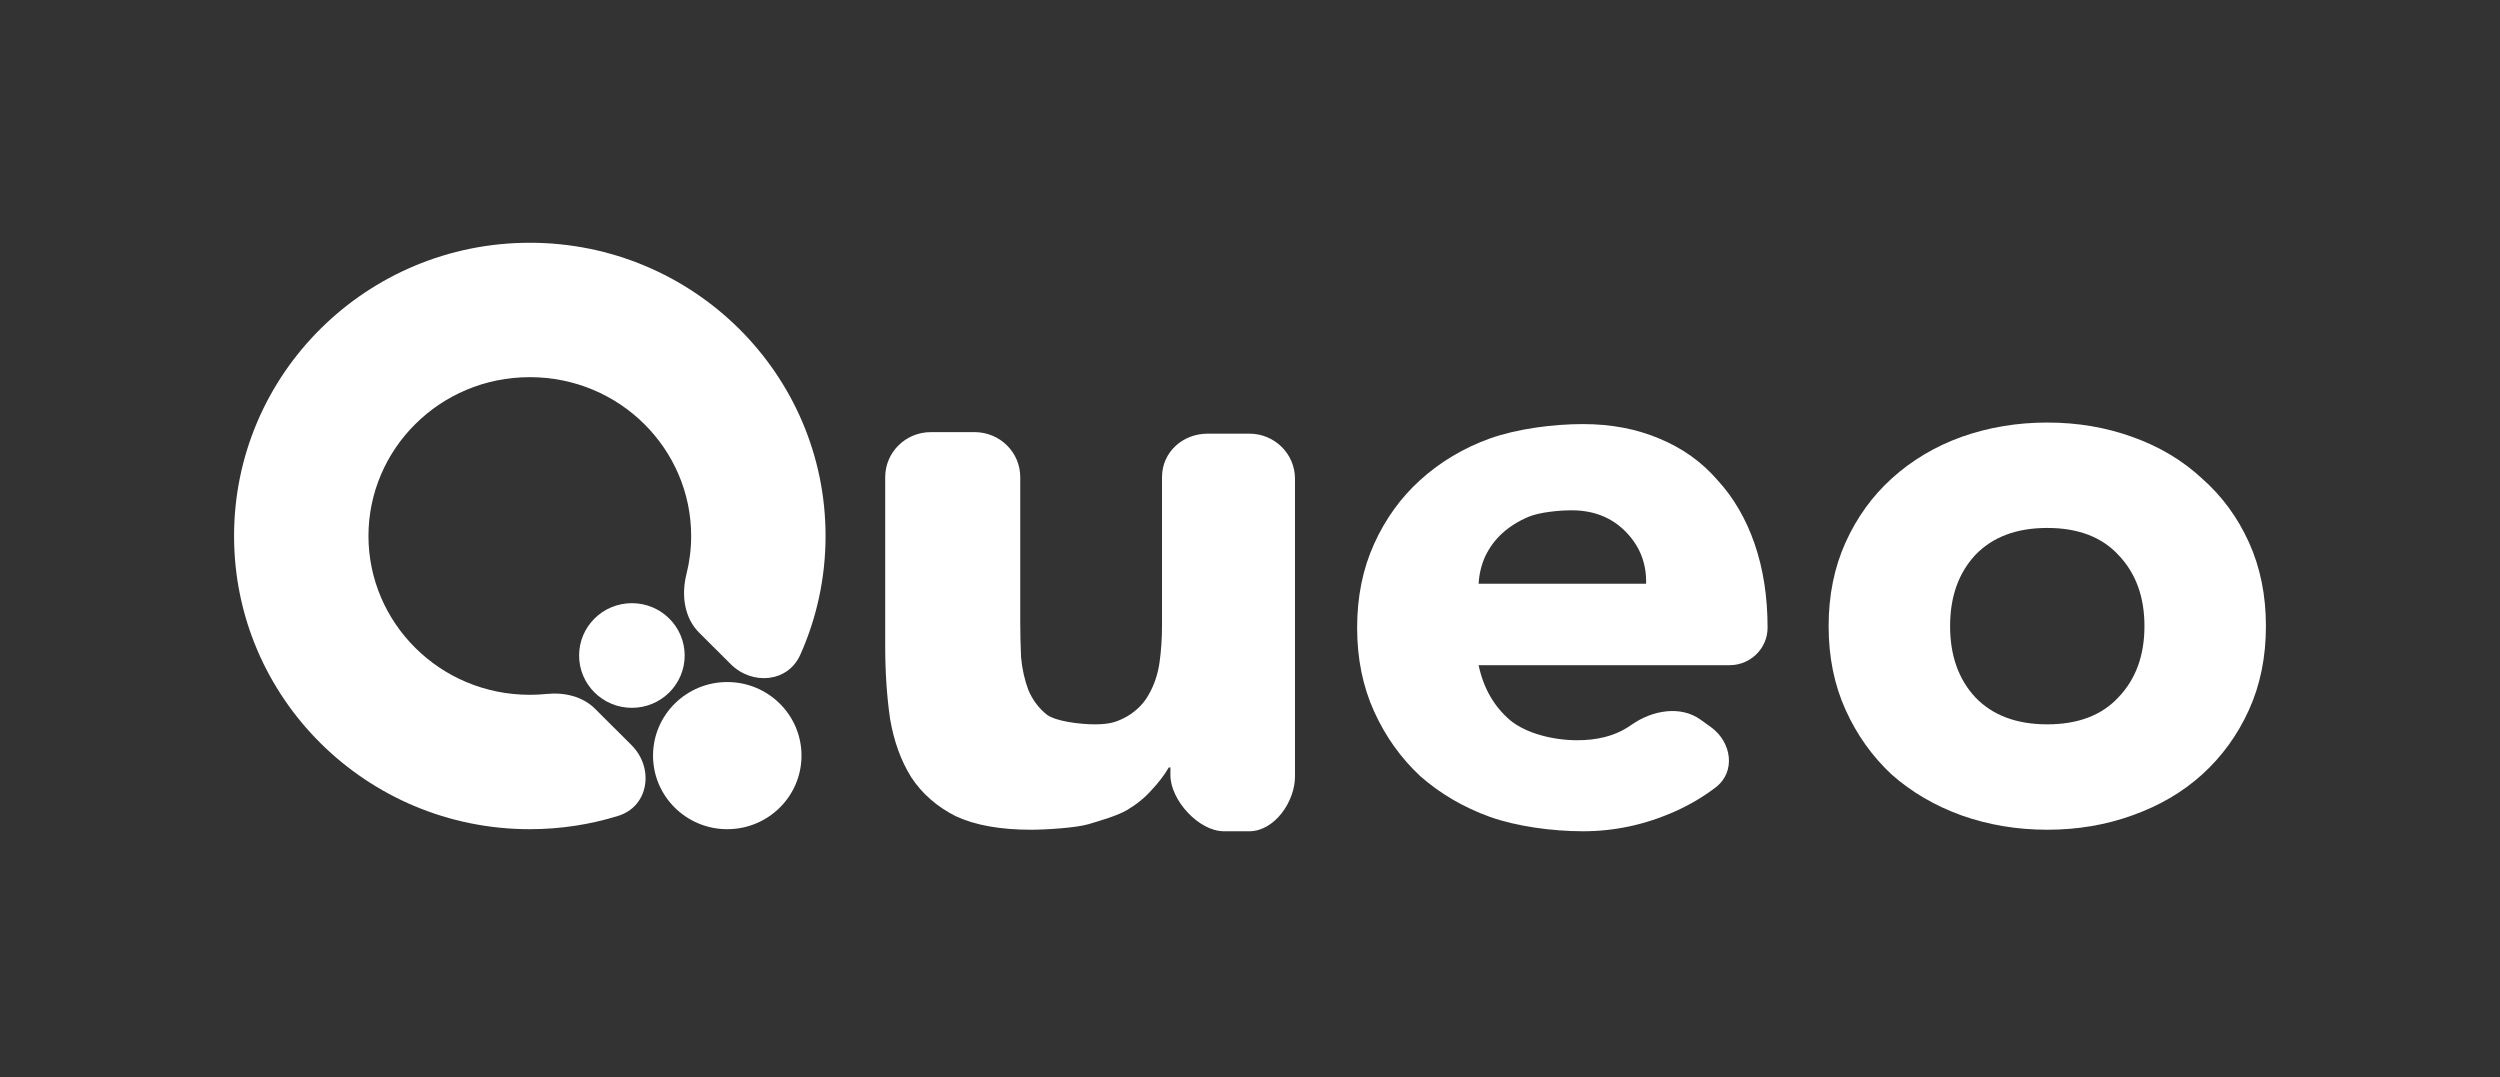 <svg width="318" height="137" viewBox="0 0 318 137" fill="none" xmlns="http://www.w3.org/2000/svg">
<rect x="0" y="0" width="318" height="137" fill="#333333" stroke="none"/>
<path d="M87.091 83.379C87.091 87.055 84.085 90.035 80.376 90.035C76.668 90.035 73.661 87.055 73.661 83.379C73.661 79.704 76.668 76.724 80.376 76.724C84.085 76.724 87.091 79.704 87.091 83.379Z" fill="white"/>
<path d="M101.951 96.115C101.951 101.283 97.723 105.473 92.508 105.473C87.294 105.473 83.066 101.283 83.066 96.115C83.066 90.946 87.294 86.756 92.508 86.756C97.723 86.756 101.951 90.946 101.951 96.115Z" fill="white"/>
<path fill-rule="evenodd" clip-rule="evenodd" d="M75.694 90.161C74.1 88.572 71.776 88.044 69.537 88.271C68.833 88.342 68.117 88.379 67.392 88.379C55.918 88.379 46.868 79.196 46.868 68.177C46.868 57.158 55.918 47.975 67.392 47.975C78.866 47.975 87.916 57.158 87.916 68.177C87.916 69.847 87.709 71.476 87.316 73.036C86.656 75.658 87.017 78.568 88.932 80.477L92.95 84.481C95.67 87.193 100.217 86.81 101.787 83.305C103.859 78.681 105.011 73.562 105.011 68.177C105.011 47.579 88.168 30.88 67.392 30.88C46.616 30.88 29.773 47.579 29.773 68.177C29.773 88.775 46.616 105.473 67.392 105.473C71.307 105.473 75.082 104.88 78.631 103.78C82.554 102.564 83.232 97.674 80.324 94.775L75.694 90.161Z" fill="white"/>
<path d="M164.721 98.797C164.721 101.957 162.117 105.737 158.911 105.737H155.685C152.48 105.737 148.876 101.762 148.876 98.602V97.621H148.67C148.12 98.569 147.399 99.517 146.507 100.465C145.683 101.412 144.652 102.259 143.416 103.003C142.18 103.748 140.047 104.358 138.467 104.832C136.888 105.305 132.995 105.542 131.141 105.542C127.226 105.542 124.033 104.967 121.561 103.816C119.157 102.597 117.268 100.938 115.895 98.84C114.59 96.741 113.697 94.27 113.217 91.426C112.805 88.582 112.599 85.502 112.599 82.184V60.688C112.599 57.529 115.197 54.967 118.402 54.967H123.973C127.178 54.967 129.776 57.529 129.776 60.688V79.138C129.776 80.559 129.811 82.049 129.879 83.606C130.017 85.096 130.326 86.484 130.807 87.77C131.356 89.056 132.146 90.106 133.176 90.918C134.275 91.731 137.271 92.137 139.262 92.137C141.254 92.137 142.142 91.798 143.378 91.121C144.614 90.376 145.541 89.429 146.16 88.278C146.846 87.059 147.293 85.705 147.499 84.215C147.705 82.726 147.808 81.169 147.808 79.544V60.688C147.808 57.529 150.416 55.161 153.622 55.161H158.917C162.122 55.161 164.721 57.723 164.721 60.883V98.797Z" fill="white"/>
<path d="M217.638 92.496C220.28 94.406 220.826 98.165 218.24 100.148C216.685 101.34 214.969 102.357 213.092 103.198C209.315 104.891 205.401 105.737 201.349 105.737C197.503 105.737 192.954 105.128 189.52 103.909C186.155 102.69 183.202 100.964 180.661 98.729C178.189 96.427 176.232 93.685 174.79 90.503C173.348 87.321 172.627 83.767 172.627 79.84C172.627 75.913 173.348 72.358 174.79 69.176C176.232 65.994 178.189 63.286 180.661 61.052C183.202 58.75 186.155 56.989 189.52 55.771C192.954 54.552 197.503 53.943 201.349 53.943C204.92 53.943 208.148 54.552 211.032 55.771C213.985 56.989 216.457 58.75 218.449 61.052C220.509 63.286 222.089 65.994 223.187 69.176C224.286 72.358 224.836 75.913 224.836 79.84C224.836 82.476 222.668 84.613 219.994 84.613H188.078C188.696 87.524 190.035 89.86 192.096 91.62C194.156 93.313 197.606 94.159 200.628 94.159C203.169 94.159 205.298 93.618 207.015 92.534C207.192 92.42 207.366 92.303 207.539 92.183C210.159 90.357 213.75 89.686 216.338 91.557L217.638 92.496ZM209.384 74.254C209.453 71.681 208.594 69.481 206.809 67.653C205.023 65.825 202.723 64.911 199.907 64.911C198.19 64.911 195.77 65.182 194.465 65.723C193.16 66.265 192.027 66.976 191.065 67.856C190.173 68.668 189.452 69.65 188.902 70.801C188.422 71.884 188.147 73.035 188.078 74.254H209.384Z" fill="white"/>
<path d="M232.601 79.645C232.601 75.718 233.322 72.164 234.764 68.982C236.206 65.8 238.163 63.092 240.635 60.857C243.176 58.555 246.129 56.795 249.494 55.576C252.928 54.358 256.568 53.748 260.414 53.748C264.259 53.748 267.865 54.358 271.23 55.576C274.663 56.795 277.616 58.555 280.089 60.857C282.63 63.092 284.621 65.8 286.063 68.982C287.505 72.164 288.226 75.718 288.226 79.645C288.226 83.572 287.505 87.127 286.063 90.309C284.621 93.491 282.63 96.233 280.089 98.535C277.616 100.769 274.663 102.496 271.23 103.714C267.865 104.933 264.259 105.542 260.414 105.542C256.568 105.542 252.928 104.933 249.494 103.714C246.129 102.496 243.176 100.769 240.635 98.535C238.163 96.233 236.206 93.491 234.764 90.309C233.322 87.127 232.601 83.572 232.601 79.645ZM248.052 79.645C248.052 83.369 249.117 86.382 251.246 88.684C253.443 90.986 256.499 92.137 260.414 92.137C264.328 92.137 267.35 90.986 269.478 88.684C271.676 86.382 272.775 83.369 272.775 79.645C272.775 75.921 271.676 72.909 269.478 70.607C267.35 68.305 264.328 67.154 260.414 67.154C256.499 67.154 253.443 68.305 251.246 70.607C249.117 72.909 248.052 75.921 248.052 79.645Z" fill="white"/>
</svg>
